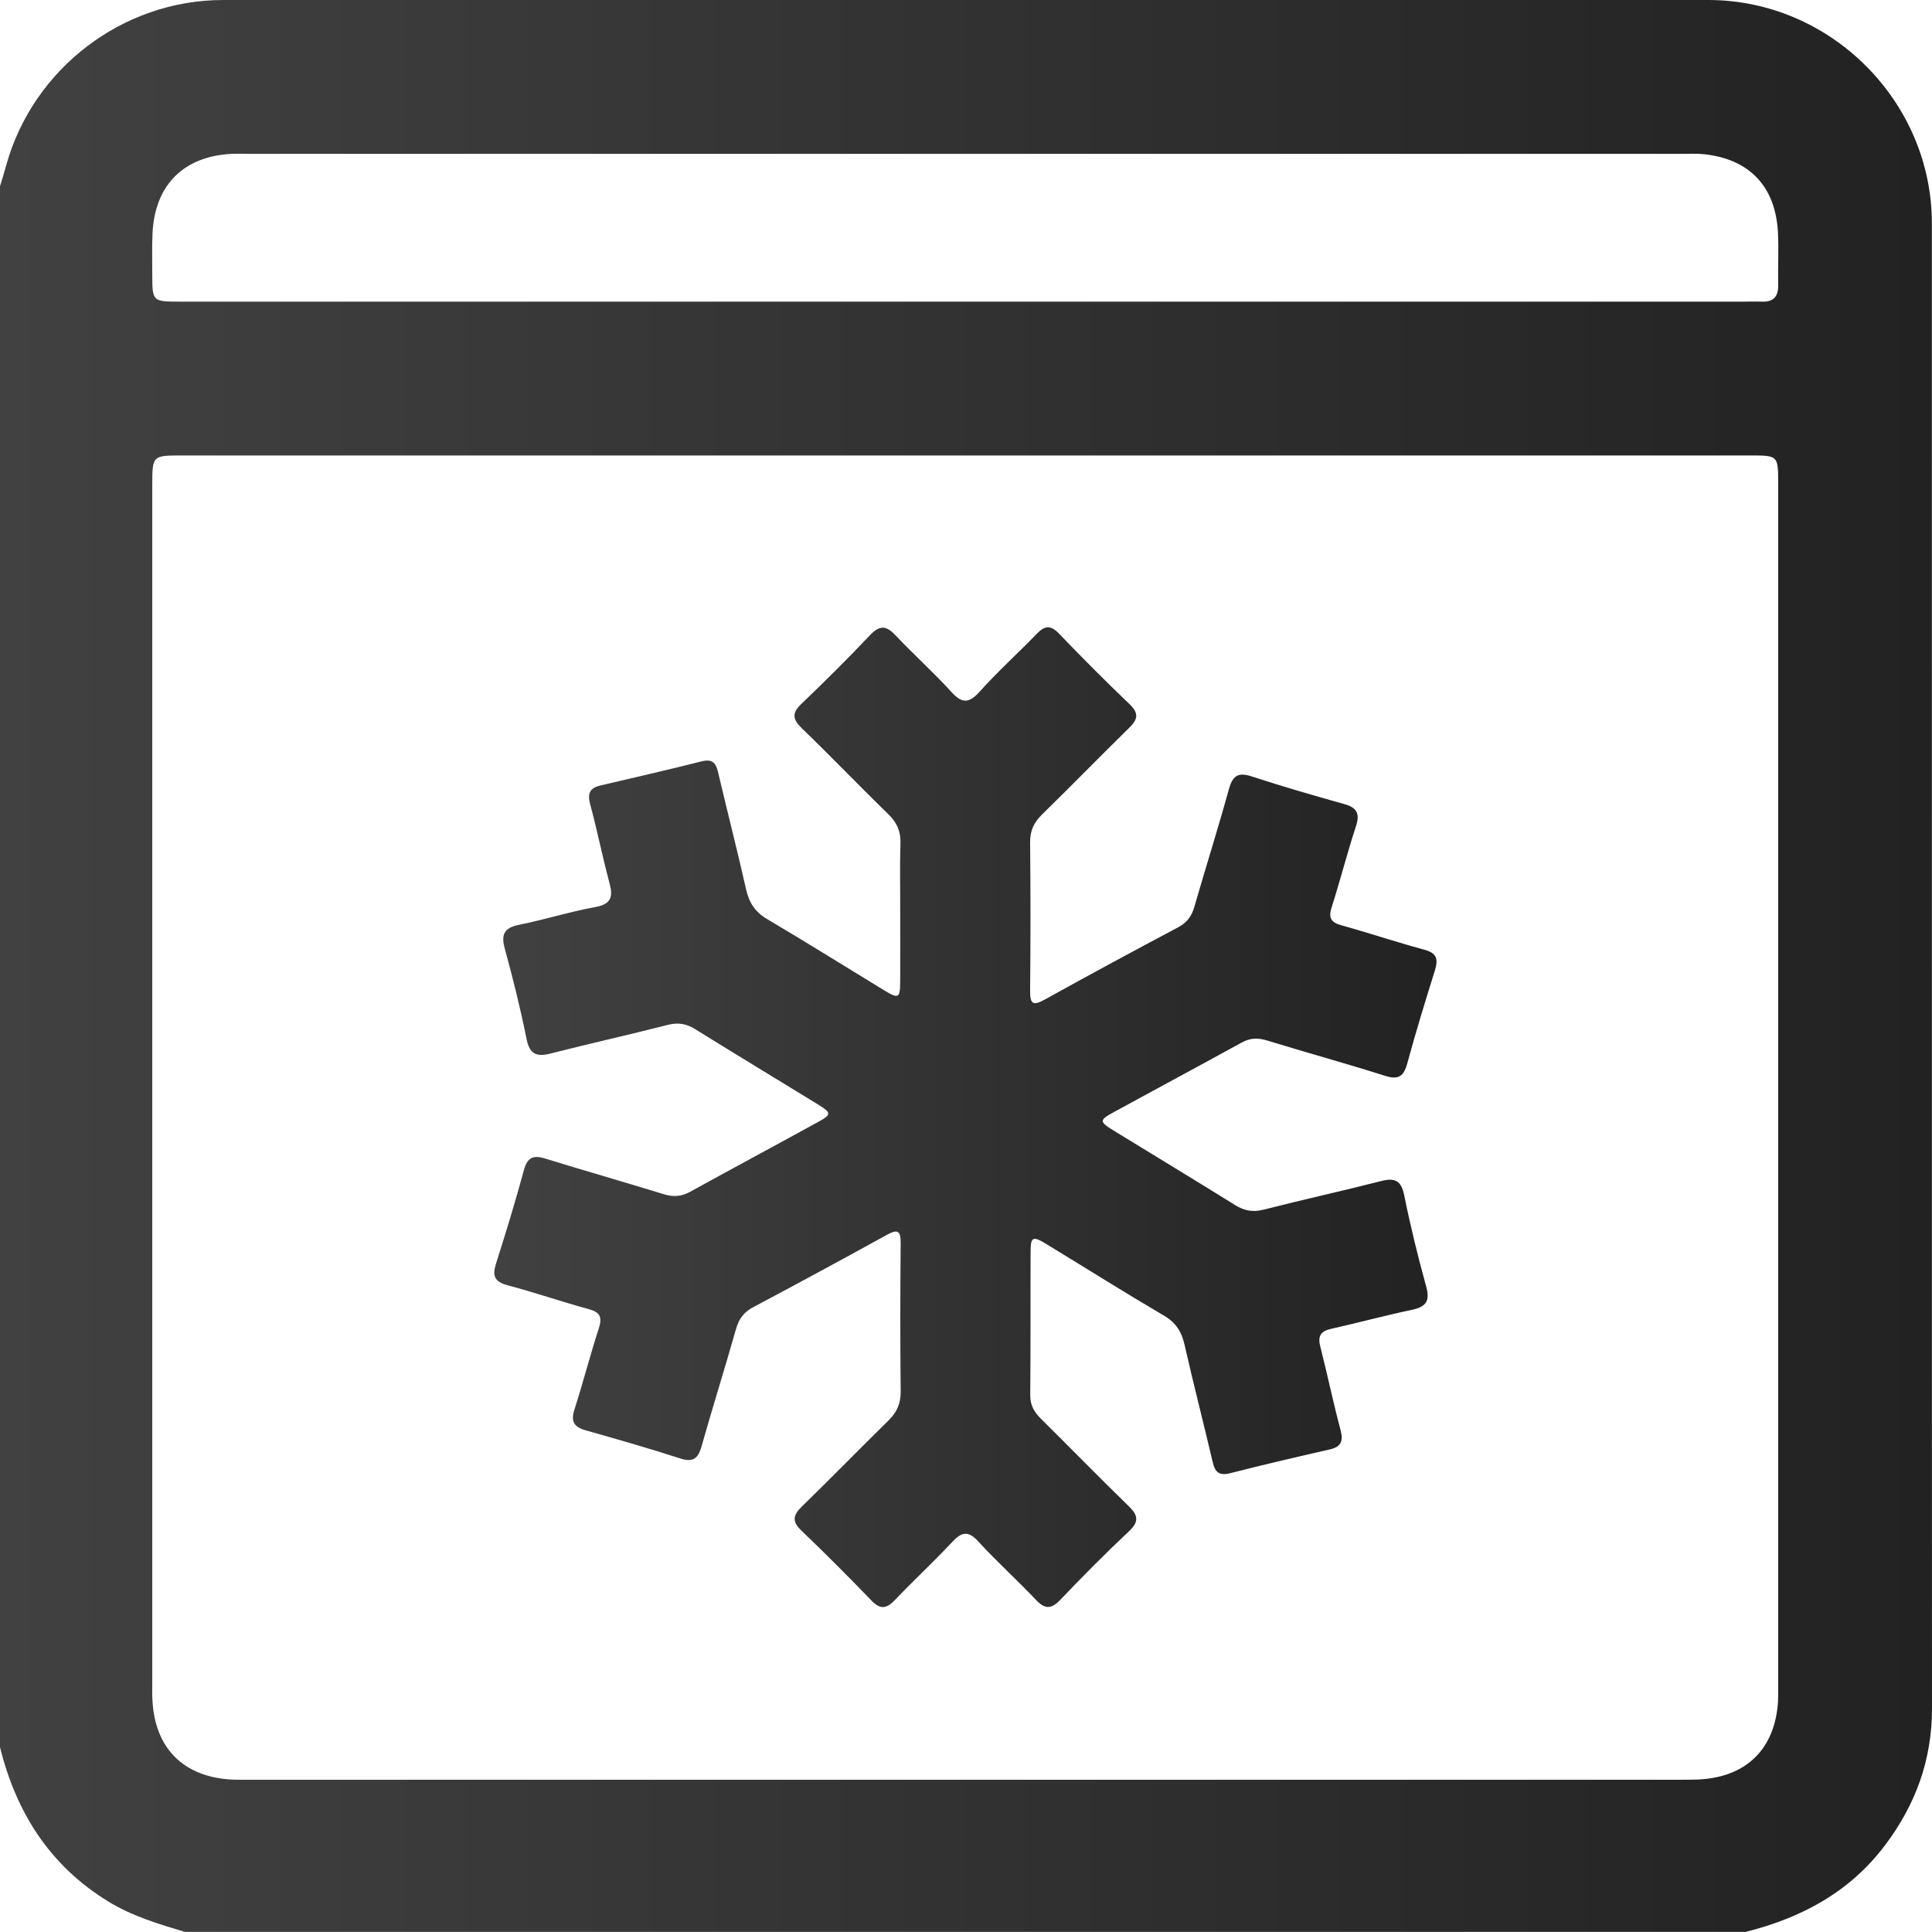 <svg width="16" height="16" viewBox="0 0 16 16" fill="none" xmlns="http://www.w3.org/2000/svg">
<g clip-path="url(#clip0_770_67329)">
<path d="M15.999 1.85C15.999 0.839 15.16 0.001 14.149 0C10.049 -0 5.949 6.44066e-05 1.848 0C1.018 0 0.278 0.564 0.053 1.363C0.037 1.423 0.018 1.483 0 1.542C0 5.851 0 10.16 0 14.469C0.134 15.011 0.412 15.45 0.896 15.747C1.093 15.868 1.311 15.933 1.53 15.999C5.839 15.999 10.148 15.999 14.457 15.999C14.919 15.883 15.32 15.669 15.612 15.28C15.864 14.946 16 14.574 16 14.151C15.998 10.051 16 5.95 15.999 1.85ZM14.725 14.088C14.701 14.484 14.463 14.718 14.066 14.737C14.02 14.739 13.973 14.739 13.926 14.739C9.972 14.739 6.018 14.739 2.064 14.739C2.012 14.739 1.96 14.74 1.908 14.737C1.519 14.712 1.286 14.479 1.263 14.09C1.259 14.038 1.261 13.986 1.261 13.934C1.261 10.631 1.261 7.327 1.261 4.023C1.261 3.772 1.261 3.772 1.508 3.772C3.672 3.772 5.836 3.772 8.001 3.772C10.165 3.772 12.329 3.772 14.494 3.772C14.726 3.772 14.726 3.772 14.726 4.006C14.726 7.325 14.726 10.645 14.726 13.964C14.726 14.005 14.727 14.047 14.725 14.088ZM14.726 2.358C14.729 2.457 14.686 2.503 14.587 2.498C14.54 2.496 14.493 2.498 14.446 2.498C12.293 2.498 10.139 2.498 7.986 2.498C5.822 2.498 3.658 2.498 1.494 2.498C1.261 2.498 1.261 2.498 1.261 2.264C1.261 2.155 1.258 2.046 1.263 1.936C1.28 1.533 1.521 1.292 1.923 1.274C1.97 1.272 2.017 1.274 2.064 1.274C6.017 1.274 9.971 1.274 13.924 1.274C13.987 1.274 14.05 1.271 14.111 1.277C14.487 1.317 14.703 1.542 14.724 1.922C14.732 2.066 14.723 2.212 14.726 2.358Z" fill="url(#paint0_linear_770_67329)"/>
<path d="M11.792 7.864C11.562 7.802 11.338 7.726 11.109 7.663C11.018 7.638 11.001 7.598 11.029 7.511C11.1 7.289 11.157 7.063 11.23 6.841C11.264 6.737 11.236 6.688 11.133 6.659C10.875 6.587 10.617 6.512 10.363 6.429C10.249 6.392 10.207 6.429 10.177 6.536C10.087 6.862 9.985 7.185 9.891 7.51C9.869 7.588 9.83 7.64 9.758 7.679C9.389 7.875 9.021 8.073 8.656 8.276C8.558 8.33 8.53 8.321 8.531 8.204C8.535 7.795 8.535 7.386 8.531 6.976C8.53 6.879 8.563 6.811 8.63 6.745C8.873 6.508 9.109 6.265 9.351 6.028C9.421 5.96 9.435 5.91 9.357 5.834C9.157 5.643 8.961 5.446 8.769 5.246C8.699 5.174 8.651 5.181 8.585 5.25C8.429 5.412 8.261 5.562 8.112 5.729C8.018 5.834 7.96 5.821 7.873 5.724C7.728 5.565 7.567 5.421 7.419 5.264C7.343 5.183 7.289 5.172 7.206 5.259C7.022 5.454 6.831 5.643 6.637 5.829C6.555 5.906 6.565 5.958 6.641 6.032C6.882 6.264 7.113 6.506 7.353 6.739C7.43 6.812 7.462 6.89 7.457 6.995C7.451 7.175 7.456 7.356 7.455 7.536C7.455 7.734 7.456 7.932 7.455 8.13C7.454 8.267 7.442 8.274 7.323 8.202C7 8.005 6.679 7.804 6.354 7.612C6.254 7.553 6.204 7.477 6.179 7.366C6.106 7.041 6.022 6.717 5.946 6.392C5.927 6.311 5.893 6.284 5.807 6.306C5.53 6.376 5.251 6.44 4.973 6.505C4.886 6.525 4.863 6.569 4.887 6.658C4.945 6.874 4.989 7.094 5.047 7.311C5.078 7.425 5.065 7.487 4.93 7.512C4.719 7.55 4.512 7.616 4.302 7.658C4.176 7.683 4.147 7.736 4.181 7.858C4.248 8.104 4.31 8.351 4.36 8.601C4.385 8.729 4.44 8.755 4.559 8.725C4.883 8.642 5.209 8.57 5.533 8.487C5.617 8.466 5.685 8.478 5.757 8.523C6.094 8.732 6.432 8.937 6.77 9.144C6.889 9.217 6.889 9.23 6.769 9.295C6.418 9.488 6.065 9.677 5.715 9.87C5.644 9.909 5.578 9.914 5.501 9.891C5.173 9.79 4.844 9.696 4.516 9.595C4.415 9.563 4.366 9.586 4.338 9.693C4.268 9.952 4.189 10.209 4.108 10.464C4.076 10.565 4.094 10.615 4.203 10.644C4.428 10.703 4.649 10.78 4.874 10.841C4.97 10.867 4.989 10.908 4.959 11.001C4.887 11.223 4.829 11.449 4.758 11.671C4.726 11.768 4.75 11.817 4.849 11.845C5.111 11.919 5.373 11.994 5.633 12.078C5.74 12.113 5.781 12.079 5.81 11.978C5.902 11.652 6.004 11.329 6.096 11.004C6.12 10.921 6.161 10.866 6.237 10.826C6.606 10.63 6.974 10.431 7.34 10.229C7.432 10.178 7.46 10.188 7.459 10.297C7.455 10.706 7.455 11.115 7.459 11.524C7.46 11.626 7.426 11.698 7.355 11.767C7.116 12.001 6.883 12.241 6.643 12.474C6.567 12.548 6.556 12.599 6.638 12.677C6.835 12.865 7.028 13.059 7.217 13.255C7.291 13.332 7.342 13.323 7.411 13.251C7.566 13.088 7.731 12.936 7.884 12.772C7.964 12.686 8.018 12.673 8.104 12.768C8.255 12.933 8.423 13.084 8.577 13.247C8.65 13.325 8.703 13.331 8.78 13.25C8.965 13.056 9.154 12.865 9.35 12.681C9.438 12.598 9.423 12.545 9.343 12.469C9.1 12.233 8.864 11.99 8.623 11.752C8.567 11.697 8.532 11.64 8.532 11.557C8.536 11.161 8.533 10.764 8.535 10.369C8.535 10.243 8.552 10.234 8.661 10.3C8.988 10.499 9.312 10.703 9.642 10.897C9.738 10.954 9.785 11.028 9.809 11.133C9.883 11.459 9.967 11.783 10.043 12.108C10.063 12.195 10.099 12.223 10.19 12.2C10.462 12.13 10.736 12.067 11.011 12.004C11.104 11.983 11.127 11.937 11.102 11.843C11.04 11.613 10.993 11.381 10.934 11.151C10.911 11.061 10.94 11.023 11.027 11.004C11.251 10.954 11.471 10.894 11.695 10.847C11.811 10.822 11.844 10.773 11.811 10.654C11.742 10.404 11.68 10.152 11.629 9.898C11.604 9.776 11.551 9.752 11.438 9.781C11.114 9.864 10.788 9.935 10.464 10.018C10.374 10.041 10.303 10.026 10.227 9.979C9.895 9.772 9.56 9.57 9.226 9.365C9.101 9.288 9.101 9.277 9.228 9.208C9.579 9.016 9.932 8.827 10.283 8.634C10.355 8.594 10.42 8.594 10.497 8.618C10.82 8.717 11.147 8.807 11.469 8.909C11.581 8.945 11.625 8.915 11.655 8.805C11.725 8.546 11.804 8.29 11.884 8.034C11.913 7.939 11.896 7.891 11.792 7.864Z" fill="url(#paint1_linear_770_67329)"/>
</g>
<defs>
<linearGradient id="paint0_linear_770_67329" x1="16" y1="8" x2="-4.61516e-09" y2="8" gradientUnits="userSpaceOnUse">
<stop stop-color="#222222"/>
<stop offset="1" stop-color="#414141"/>
</linearGradient>
<linearGradient id="paint1_linear_770_67329" x1="11.897" y1="9.252" x2="4.094" y2="9.252" gradientUnits="userSpaceOnUse">
<stop stop-color="#222222"/>
<stop offset="1" stop-color="#414141"/>
</linearGradient>
<clipPath id="clip0_770_67329">
<rect width="16" height="15.999" fill="white"/>
</clipPath>
</defs>
</svg>
